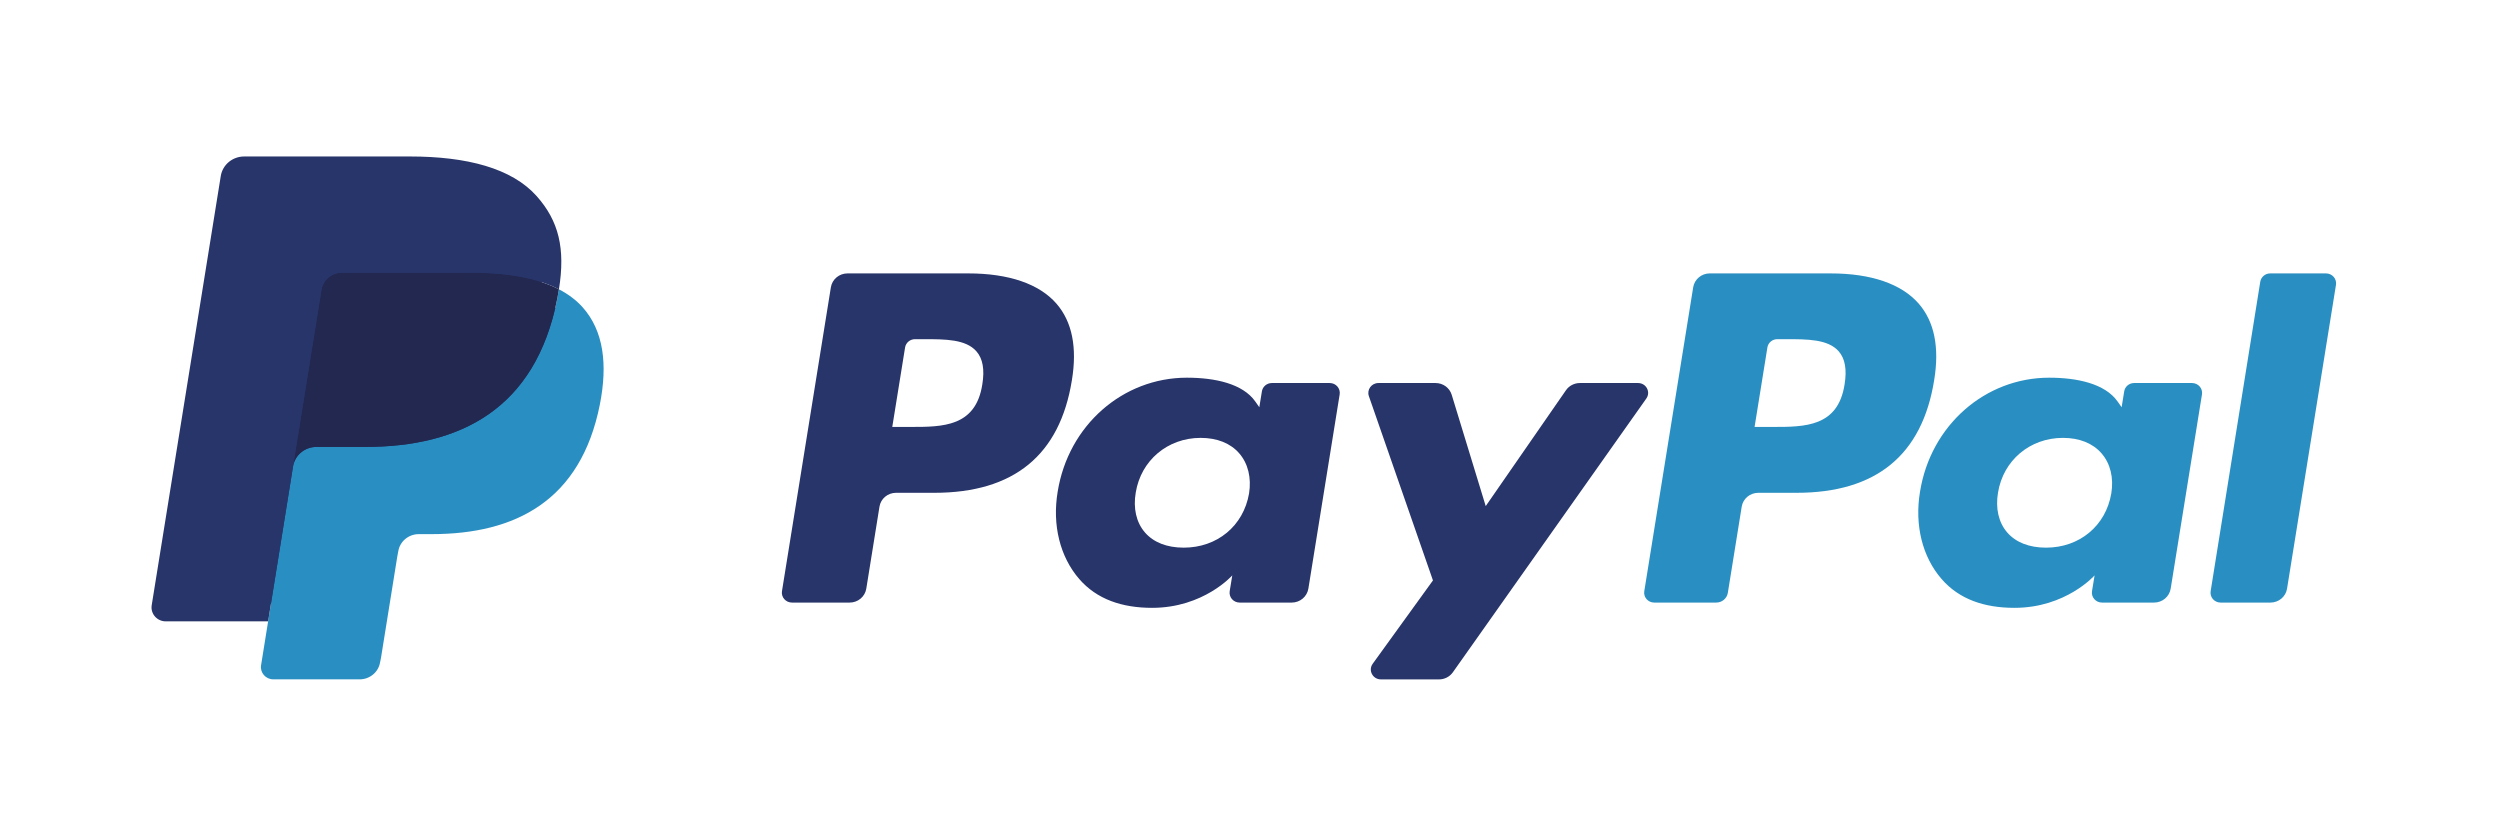 <?xml version="1.0" encoding="UTF-8"?>
<svg width="66px" height="22px" viewBox="0 0 66 22" version="1.1" xmlns="http://www.w3.org/2000/svg" xmlns:xlink="http://www.w3.org/1999/xlink">
    <!-- Generator: Sketch 63.1 (92452) - https://sketch.com -->
    <title>Paypal</title>
    <desc>Created with Sketch.</desc>
    <defs>
        <filter x="-2.7%" y="-25.0%" width="105.3%" height="150.0%" filterUnits="objectBoundingBox" id="filter-1">
            <feOffset dx="0" dy="2" in="SourceAlpha" result="shadowOffsetOuter1"></feOffset>
            <feGaussianBlur stdDeviation="2" in="shadowOffsetOuter1" result="shadowBlurOuter1"></feGaussianBlur>
            <feColorMatrix values="0 0 0 0 0.962   0 0 0 0 0.891   0 0 0 0 0.848  0 0 0 1 0" type="matrix" in="shadowBlurOuter1" result="shadowMatrixOuter1"></feColorMatrix>
            <feMerge>
                <feMergeNode in="shadowMatrixOuter1"></feMergeNode>
                <feMergeNode in="SourceGraphic"></feMergeNode>
            </feMerge>
        </filter>
    </defs>
    <g id="Desktop" stroke="none" stroke-width="1" fill="none" fill-rule="evenodd">
        <g id="3.2-Shipping-&amp;-Payment---US-Store---Shipping-&amp;-Tax---Opened---Desktop" transform="translate(-956, -711)">
            <g id="Group-10" transform="translate(860, 613)">
                <g id="Group-8" filter="url(#filter-1)" transform="translate(24, 83)">
                    <g id="Paypal" transform="translate(76, 17)">
                        <g transform="translate(0, 0.107)">
                            <path d="M21.565,3.111 L18.373,3.111 C18.155,3.111 17.969,3.267 17.935,3.478 L16.644,11.5 C16.619,11.659 16.744,11.801 16.908,11.801 L18.431,11.801 C18.65,11.801 18.835,11.646 18.87,11.434 L19.218,9.27 C19.251,9.058 19.437,8.903 19.655,8.903 L20.666,8.903 C22.768,8.903 23.981,7.906 24.298,5.93 C24.441,5.065 24.304,4.386 23.891,3.91 C23.438,3.388 22.633,3.111 21.565,3.111 Z M21.933,6.041 C21.759,7.164 20.884,7.164 20.038,7.164 L19.556,7.164 L19.894,5.067 C19.914,4.94 20.026,4.847 20.157,4.847 L20.377,4.847 C20.954,4.847 21.497,4.847 21.778,5.169 C21.946,5.361 21.997,5.647 21.933,6.041 L21.933,6.041 Z" id="Fill-1" fill="#28356A"></path>
                            <path d="M31.105,6.005 L29.577,6.005 C29.446,6.005 29.334,6.098 29.314,6.225 L29.246,6.644 L29.139,6.492 C28.809,6.021 28.071,5.864 27.334,5.864 C25.645,5.864 24.203,7.118 23.922,8.877 C23.776,9.754 23.984,10.593 24.491,11.178 C24.957,11.716 25.624,11.94 26.416,11.94 C27.777,11.94 28.532,11.083 28.532,11.083 L28.464,11.499 C28.438,11.658 28.563,11.801 28.726,11.801 L30.102,11.801 C30.321,11.801 30.506,11.645 30.541,11.433 L31.367,6.306 C31.393,6.148 31.268,6.005 31.105,6.005 Z M28.975,8.921 C28.827,9.777 28.134,10.351 27.25,10.351 C26.807,10.351 26.452,10.212 26.224,9.947 C25.998,9.685 25.912,9.311 25.984,8.895 C26.122,8.046 26.827,7.453 27.697,7.453 C28.131,7.453 28.484,7.594 28.716,7.861 C28.949,8.13 29.041,8.506 28.975,8.921 L28.975,8.921 Z" id="Fill-2" fill="#28356A"></path>
                            <path d="M39.245,6.005 L37.709,6.005 C37.562,6.005 37.424,6.076 37.341,6.196 L35.223,9.254 L34.325,6.315 C34.269,6.131 34.096,6.005 33.9,6.005 L32.391,6.005 C32.207,6.005 32.08,6.181 32.138,6.35 L33.83,11.216 L32.239,13.417 C32.114,13.59 32.24,13.829 32.456,13.829 L33.99,13.829 C34.136,13.829 34.272,13.759 34.355,13.642 L39.463,6.414 C39.585,6.242 39.46,6.005 39.245,6.005" id="Fill-3" fill="#28356A"></path>
                            <path d="M44.329,3.111 L41.137,3.111 C40.919,3.111 40.734,3.267 40.7,3.478 L39.409,11.5 C39.383,11.659 39.508,11.801 39.671,11.801 L41.309,11.801 C41.461,11.801 41.591,11.692 41.615,11.544 L41.981,9.27 C42.015,9.058 42.201,8.903 42.419,8.903 L43.429,8.903 C45.532,8.903 46.745,7.906 47.062,5.93 C47.205,5.065 47.068,4.386 46.655,3.91 C46.201,3.388 45.397,3.111 44.329,3.111 Z M44.697,6.041 C44.523,7.164 43.648,7.164 42.802,7.164 L42.321,7.164 L42.659,5.067 C42.679,4.94 42.79,4.847 42.921,4.847 L43.142,4.847 C43.718,4.847 44.262,4.847 44.543,5.169 C44.71,5.361 44.761,5.647 44.697,6.041 L44.697,6.041 Z" id="Fill-4" fill="#298FC2"></path>
                            <path d="M53.869,6.005 L52.341,6.005 C52.21,6.005 52.099,6.098 52.079,6.225 L52.011,6.644 L51.904,6.492 C51.573,6.021 50.836,5.864 50.099,5.864 C48.411,5.864 46.969,7.118 46.688,8.877 C46.542,9.754 46.749,10.593 47.257,11.178 C47.723,11.716 48.389,11.94 49.182,11.94 C50.542,11.94 51.297,11.083 51.297,11.083 L51.229,11.499 C51.203,11.658 51.328,11.801 51.492,11.801 L52.868,11.801 C53.086,11.801 53.272,11.645 53.306,11.433 L54.132,6.306 C54.158,6.148 54.033,6.005 53.869,6.005 Z M51.738,8.921 C51.592,9.777 50.898,10.351 50.014,10.351 C49.571,10.351 49.216,10.212 48.988,9.947 C48.762,9.685 48.677,9.311 48.748,8.895 C48.887,8.046 49.59,7.453 50.461,7.453 C50.895,7.453 51.248,7.594 51.48,7.861 C51.714,8.13 51.806,8.506 51.738,8.921 L51.738,8.921 Z" id="Fill-5" fill="#298FC2"></path>
                            <path d="M55.671,3.331 L54.361,11.5 C54.335,11.659 54.46,11.801 54.623,11.801 L55.94,11.801 C56.159,11.801 56.344,11.646 56.378,11.434 L57.67,3.412 C57.695,3.254 57.57,3.111 57.407,3.111 L55.933,3.111 C55.803,3.111 55.691,3.205 55.671,3.331" id="Fill-6" fill="#298FC2"></path>
                            <path d="M3.391,13.36 L3.635,11.841 L3.091,11.828 L0.495,11.828 L2.299,0.615 C2.305,0.581 2.323,0.55 2.35,0.527 C2.376,0.505 2.41,0.492 2.446,0.492 L6.823,0.492 C8.276,0.492 9.279,0.789 9.803,1.374 C10.048,1.648 10.204,1.935 10.28,2.251 C10.36,2.582 10.361,2.978 10.283,3.46 L10.278,3.495 L10.278,3.805 L10.523,3.941 C10.73,4.049 10.894,4.172 11.02,4.312 C11.23,4.547 11.366,4.845 11.423,5.199 C11.483,5.563 11.463,5.995 11.366,6.485 C11.254,7.049 11.073,7.54 10.828,7.941 C10.604,8.311 10.317,8.618 9.977,8.856 C9.652,9.082 9.266,9.254 8.83,9.364 C8.407,9.471 7.925,9.526 7.396,9.526 L7.055,9.526 C6.812,9.526 6.575,9.612 6.39,9.766 C6.203,9.923 6.08,10.138 6.042,10.373 L6.017,10.51 L5.585,13.189 L5.566,13.287 C5.561,13.318 5.552,13.334 5.539,13.344 C5.527,13.354 5.51,13.36 5.494,13.36 L3.391,13.36" id="Fill-7" fill="#28356A"></path>
                            <path d="M10.756,3.531 C10.743,3.613 10.728,3.697 10.711,3.783 C10.134,6.688 8.159,7.692 5.636,7.692 L4.352,7.692 C4.044,7.692 3.784,7.911 3.736,8.209 L2.892,13.456 C2.861,13.652 3.015,13.828 3.216,13.828 L5.494,13.828 C5.764,13.828 5.993,13.636 6.035,13.375 L6.058,13.262 L6.487,10.594 L6.514,10.448 C6.556,10.186 6.786,9.994 7.055,9.994 L7.396,9.994 C9.603,9.994 11.331,9.116 11.836,6.574 C12.046,5.512 11.937,4.626 11.379,4.002 C11.21,3.814 11.001,3.658 10.756,3.531" id="Fill-8" fill="#298FC2"></path>
                            <path d="M10.152,3.295 C10.064,3.27 9.973,3.247 9.879,3.226 C9.785,3.206 9.689,3.189 9.59,3.173 C9.244,3.118 8.865,3.092 8.458,3.092 L5.027,3.092 C4.943,3.092 4.863,3.111 4.791,3.145 C4.633,3.219 4.515,3.366 4.487,3.546 L3.757,8.077 L3.736,8.209 C3.784,7.911 4.044,7.692 4.352,7.692 L5.636,7.692 C8.159,7.692 10.134,6.687 10.711,3.783 C10.728,3.697 10.743,3.613 10.756,3.531 C10.61,3.455 10.451,3.39 10.281,3.335 C10.239,3.321 10.196,3.308 10.152,3.295" id="Fill-9" fill="#22284F"></path>
                            <path d="M4.487,3.546 C4.515,3.366 4.633,3.219 4.791,3.145 C4.863,3.111 4.943,3.092 5.027,3.092 L8.458,3.092 C8.865,3.092 9.244,3.119 9.59,3.173 C9.689,3.189 9.785,3.207 9.879,3.227 C9.973,3.247 10.064,3.27 10.152,3.296 C10.196,3.308 10.239,3.322 10.281,3.335 C10.452,3.39 10.61,3.456 10.756,3.531 C10.928,2.458 10.755,1.727 10.163,1.065 C9.51,0.336 8.331,0.024 6.824,0.024 L2.446,0.024 C2.138,0.024 1.875,0.243 1.828,0.542 L0.005,11.871 C-0.031,12.095 0.145,12.297 0.376,12.297 L3.078,12.297 L4.487,3.546" id="Fill-11" fill="#28356A"></path>
                        </g>
                    </g>
                </g>
            </g>
        </g>
    </g>
</svg>